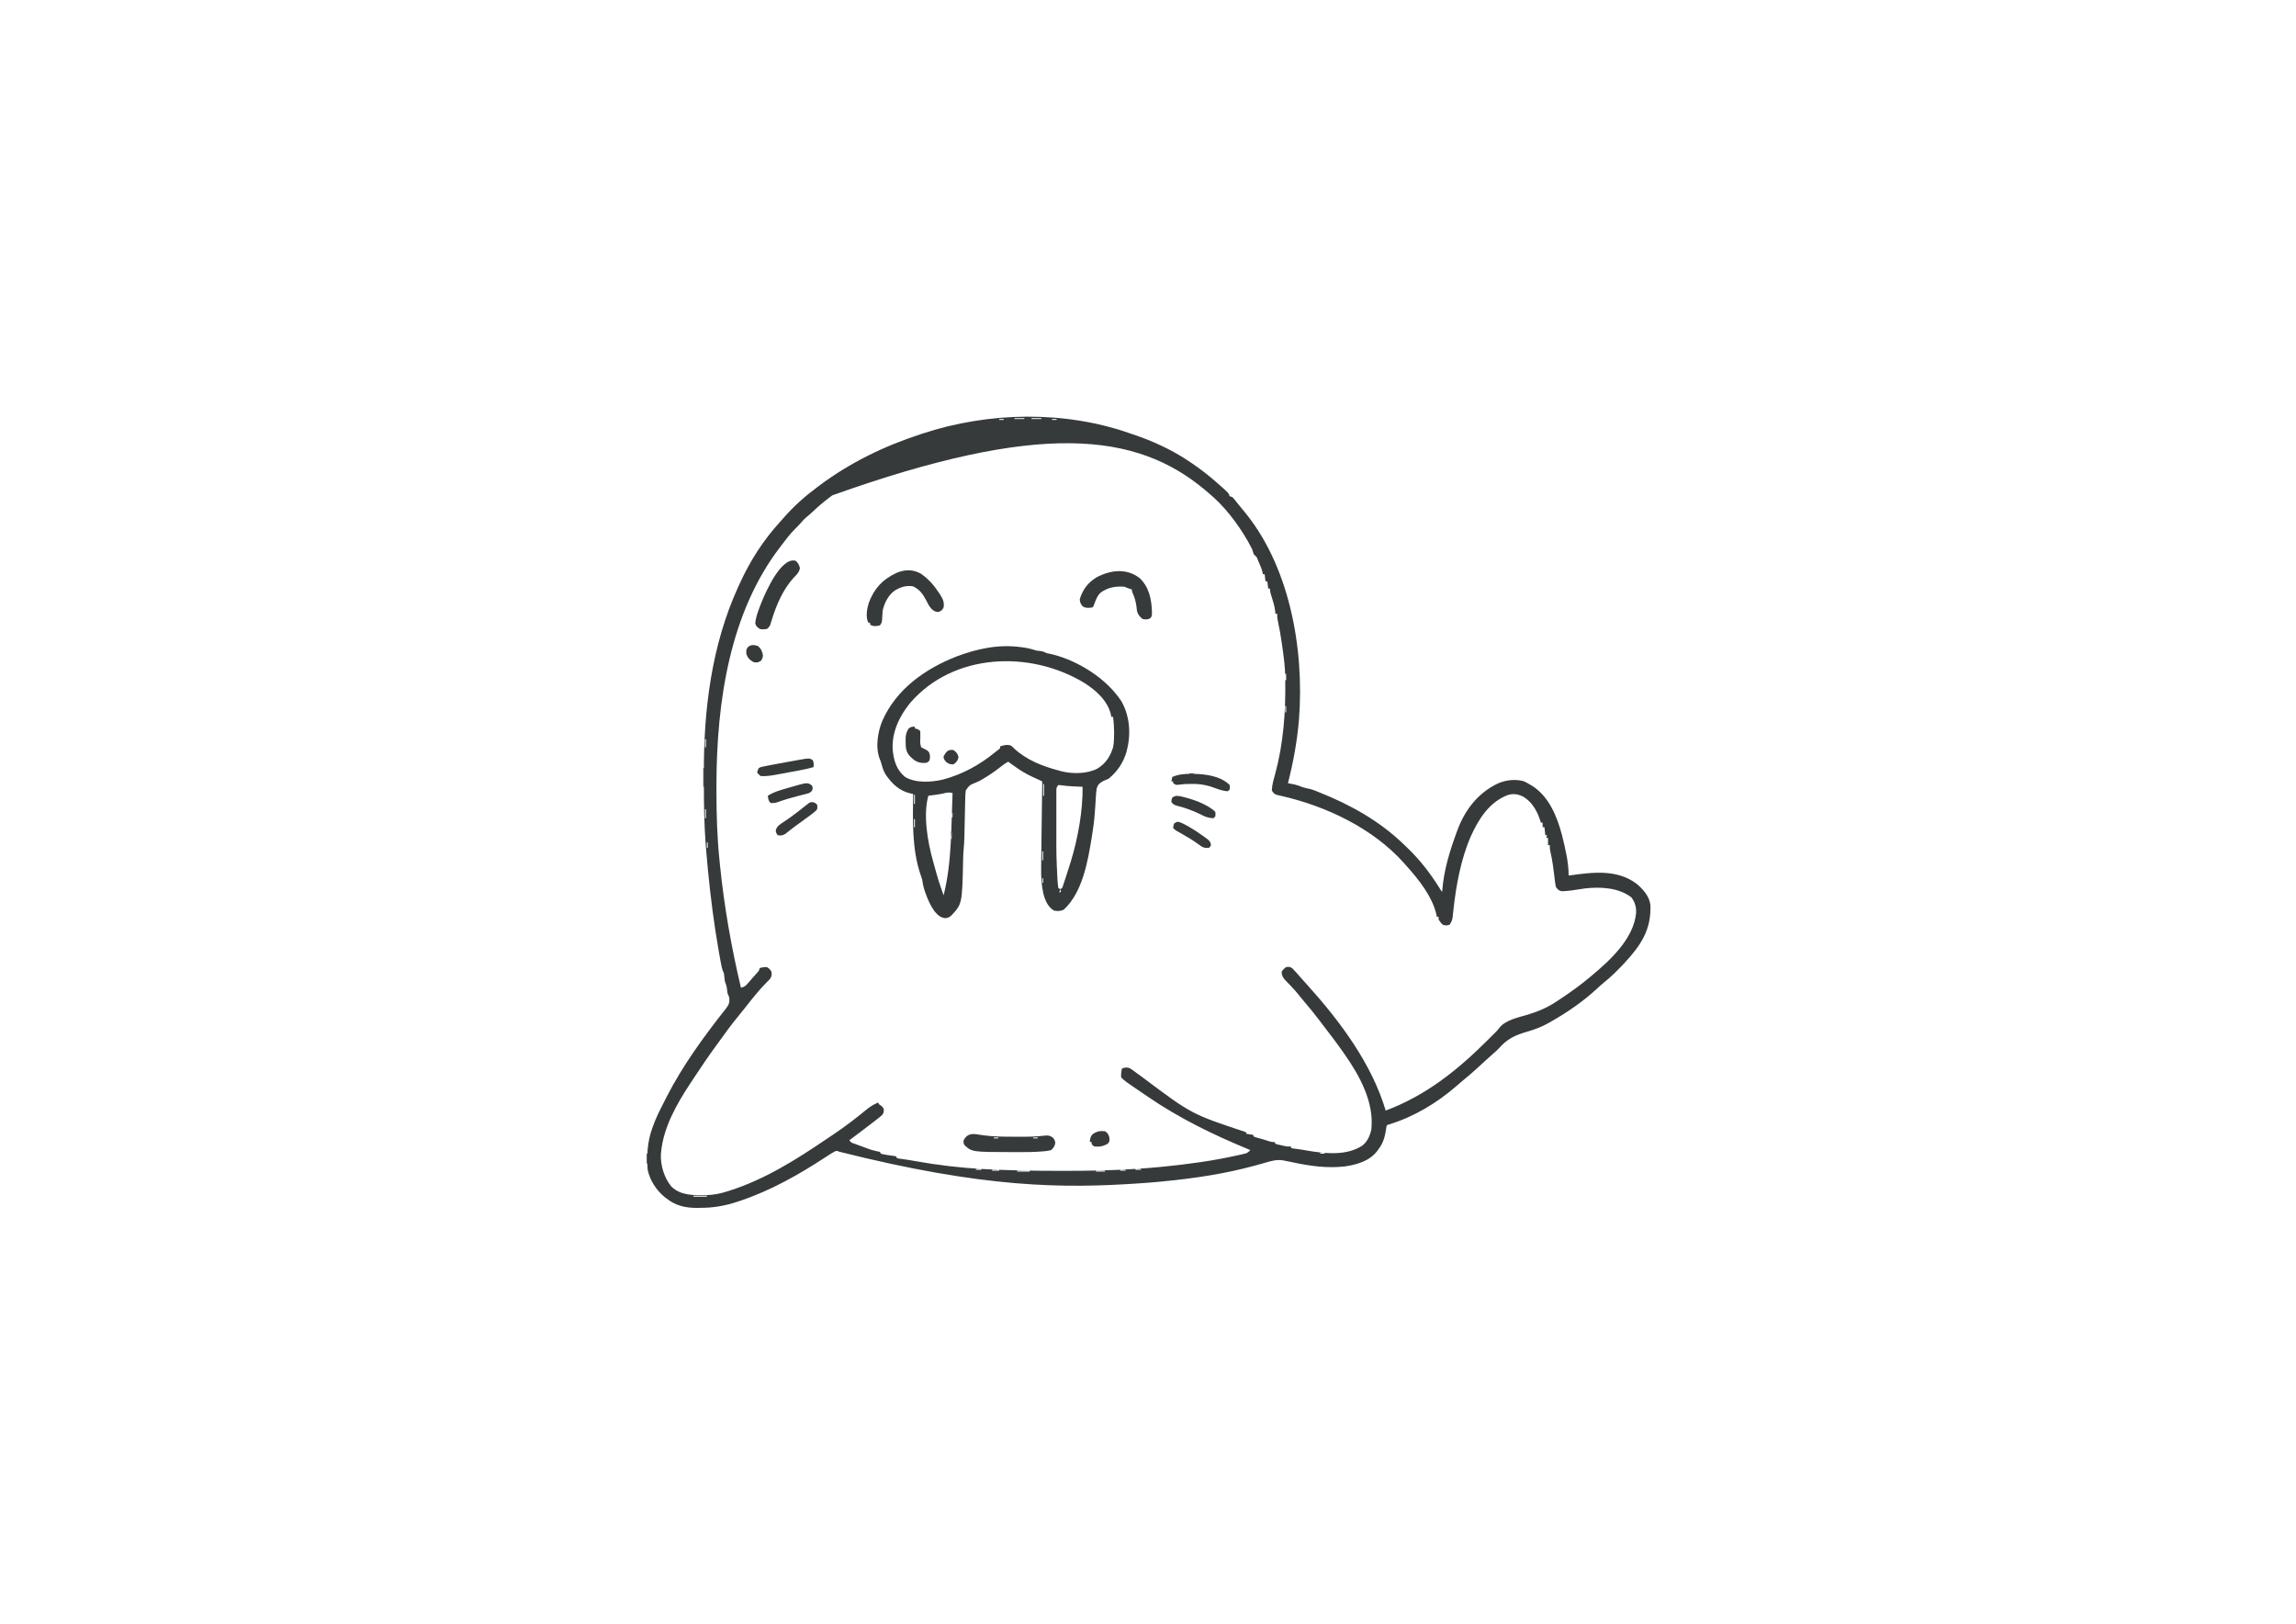 <?xml version='1.0' encoding='UTF-8'?>
<svg xmlns="http://www.w3.org/2000/svg" width="297" height="210" viewBox="0 0 297 210">
  <rect x="0" y="0" width="297" height="210" fill="white"/>
  <g transform="translate(74.5,31.0) scale(0.116)"><path d="M0 0 C1.19 0.4 2.38 0.79 3.61 1.2 C25.73 8.64 47.72 18.78 67 32 C67.62 32.42 68.24 32.84 68.88 33.27 C79.16 40.25 88.75 47.71 98 56 C98.87 56.77 98.87 56.77 99.75 57.55 C109.81 66.44 109.81 66.44 111 70 C111.99 70.33 112.98 70.66 114 71 C115.95 73.12 115.95 73.12 118.12 75.88 C121.61 80.27 121.61 80.27 125.2 84.58 C177.9 146.38 194.35 239.99 188.3 318.79 C186.31 343.03 182 366.45 176 390 C176.67 390.13 177.35 390.25 178.04 390.38 C178.94 390.56 179.83 390.73 180.75 390.91 C181.63 391.07 182.51 391.24 183.42 391.42 C186.42 392.09 189.14 393.13 191.99 394.28 C194.88 395.32 197.82 395.9 200.82 396.47 C203.34 397.08 205.6 398.02 208 399 C208.78 399.31 209.57 399.62 210.37 399.94 C245.25 413.79 278.22 432.05 305.3 458.35 C306.49 459.51 307.69 460.66 308.9 461.81 C323.15 475.37 334.49 490.16 344.95 506.78 C346.68 509.75 346.68 509.75 348 511 C348.04 510.36 348.09 509.71 348.13 509.05 C349.85 487 356.41 465.66 364 445 C364.4 443.89 364.4 443.89 364.81 442.76 C373.33 419.69 387.81 400.87 410.21 390.22 C419.02 386.37 429.24 385.25 438.65 387.69 C440.9 388.64 442.92 389.72 445 391 C445.72 391.4 446.45 391.8 447.19 392.21 C466.92 404.05 476.19 427.14 481.73 448.39 C485.27 462.79 489 478.09 489 493 C489.63 492.91 490.27 492.82 490.92 492.72 C516.01 489.18 543.05 485.84 564.71 502.05 C572.02 508.29 579.3 516.19 580.19 526.16 C581.14 553.54 569.48 570.77 551.28 590.46 C543.83 598.43 536.27 605.97 527.73 612.77 C525 615 522.44 617.34 519.88 619.75 C504.57 633.81 487.04 645.75 469 656 C468.42 656.34 467.83 656.68 467.23 657.03 C459.3 661.56 451.44 664.53 442.65 667.05 C429.34 670.9 420.49 675.01 411.35 685.49 C409.64 687.4 407.78 689.05 405.81 690.69 C402.55 693.5 399.36 696.4 396.19 699.31 C395.67 699.78 395.16 700.25 394.63 700.74 C392.14 703.03 389.66 705.32 387.17 707.61 C381.87 712.49 376.46 717.16 370.85 721.67 C368.39 723.68 366 725.74 363.62 727.83 C342.06 746.58 316.5 761.92 289.09 770.31 C287.04 770.81 287.04 770.81 286 772 C285.71 773.75 285.42 775.51 285.15 777.27 C283.9 785.3 281.97 791.41 277 798 C276.56 798.63 276.12 799.26 275.66 799.91 C266.99 811.29 253.09 815.22 239.56 817.25 C220 819.49 200.88 816.89 181.75 812.76 C178.84 812.14 175.93 811.56 173 811 C172.18 810.84 171.36 810.67 170.52 810.5 C162.98 809.33 156.58 811.36 149.38 813.5 C146.69 814.26 144 815 141.3 815.74 C140.27 816.03 140.27 816.03 139.22 816.32 C105.58 825.57 70.68 830.7 36 834 C35.09 834.09 34.18 834.18 33.24 834.28 C26.17 834.99 19.09 835.53 12 836 C11.34 836.04 10.69 836.09 10.01 836.14 C-73.76 841.82 -161.93 841.76 -324.41 800.84 C-326.94 799.77 -326.94 799.77 -329.37 800.55 C-332.89 802.49 -336.22 804.65 -339.56 806.88 C-369.35 826.39 -400.72 844.12 -434.56 855.5 C-435.77 855.91 -436.99 856.32 -438.24 856.74 C-452.03 861.23 -465.11 863.52 -479.62 863.44 C-480.93 863.46 -482.23 863.48 -483.57 863.5 C-496.2 863.49 -507 860.9 -517 853 C-517.69 852.48 -518.37 851.95 -519.08 851.41 C-528.31 843.91 -535.56 832.73 -538 821 C-539.17 805.06 -538.39 790.07 -533 775 C-532.66 774.01 -532.66 774.01 -532.3 773 C-528.98 763.66 -524.61 754.82 -520.05 746.03 C-519.02 744.04 -518.02 742.05 -517.02 740.05 C-499.08 704.79 -474.8 671.68 -450.31 640.71 C-447.09 636.5 -446.64 634.28 -447 629 C-447.64 627.32 -448.31 625.66 -449 624 C-449.2 622.67 -449.36 621.34 -449.5 620 C-449.76 617.55 -450.05 615.87 -451 613.56 C-452.21 610.45 -452.42 607.59 -452.66 604.28 C-452.91 601.96 -452.91 601.96 -453.93 599.82 C-455.21 596.45 -455.88 593.07 -456.52 589.53 C-456.65 588.79 -456.79 588.05 -456.93 587.29 C-457.38 584.84 -457.81 582.39 -458.25 579.94 C-458.4 579.08 -458.56 578.22 -458.71 577.34 C-464 547.48 -467.82 517.49 -470.75 487.31 C-470.85 486.28 -470.95 485.26 -471.06 484.2 C-471.78 476.8 -472.42 469.41 -473 462 C-473.09 460.81 -473.19 459.62 -473.29 458.39 C-475 435.87 -475.35 413.41 -475.32 390.84 C-475.31 387.03 -475.32 383.23 -475.34 379.43 C-475.67 308.35 -466.81 236.22 -437 171 C-436.57 170.06 -436.15 169.11 -435.71 168.14 C-424.03 142.5 -409.31 119.31 -390.26 98.48 C-388.82 96.9 -387.39 95.3 -385.99 93.68 C-375.01 81.04 -362.41 69.98 -349 60 C-348.33 59.5 -347.67 59 -346.98 58.48 C-312.77 32.81 -274.6 14.22 -234 1 C-233.08 0.7 -232.16 0.39 -231.22 0.08 C-157.98 -24.02 -73.13 -25.83 0 0 Z M-129 -17 C-129 -16.67 -129 -16.34 -129 -16 C-125.37 -16 -121.74 -16 -118 -16 C-118 -16.33 -118 -16.66 -118 -17 C-121.63 -17 -125.26 -17 -129 -17 Z M-110 -17 C-110 -16.67 -110 -16.34 -110 -16 C-106.37 -16 -102.74 -16 -99 -16 C-99 -16.33 -99 -16.66 -99 -17 C-102.63 -17 -106.26 -17 -110 -17 Z M-146 -16 C-146 -15.67 -146 -15.34 -146 -15 C-144.35 -15 -142.7 -15 -141 -15 C-141 -15.33 -141 -15.66 -141 -16 C-142.65 -16 -144.3 -16 -146 -16 Z M-87 -16 C-87 -15.67 -87 -15.34 -87 -15 C-85.35 -15 -83.7 -15 -82 -15 C-82 -15.33 -82 -15.66 -82 -16 C-83.65 -16 -85.3 -16 -87 -16 Z M-332 69 C-333.02 69.76 -334.05 70.51 -335.1 71.29 C-342.18 76.58 -348.72 82.26 -355.12 88.34 C-358 91 -358 91 -360.67 93.12 C-362.84 94.87 -364.53 96.61 -366.31 98.75 C-368.68 101.53 -371.11 104.11 -373.75 106.62 C-379.44 112.25 -384.17 118.64 -389 125 C-389.69 125.9 -389.69 125.9 -390.39 126.81 C-445.92 199.4 -461.25 297.25 -461.32 393.27 C-461.31 395.6 -461.31 397.94 -461.31 400.28 C-461.27 425.29 -460.53 450.1 -458 475 C-457.83 476.75 -457.65 478.5 -457.48 480.25 C-452.82 526.64 -444.76 572.64 -434 618 C-429.9 617.18 -428.43 615.63 -425.69 612.44 C-424.91 611.54 -424.13 610.64 -423.32 609.71 C-422.56 608.82 -421.79 607.92 -421 607 C-419.1 604.9 -417.21 602.79 -415.31 600.69 C-413.79 598.92 -413.79 598.92 -413 596 C-410.14 595.37 -407.89 594.88 -405 595 C-402 597.06 -402 597.06 -400 600 C-399.41 603.96 -399.63 605.49 -402.02 608.75 C-402.94 609.68 -403.86 610.61 -404.81 611.56 C-405.83 612.62 -406.85 613.67 -407.86 614.73 C-408.39 615.27 -408.91 615.81 -409.45 616.36 C-411.9 618.95 -414.21 621.65 -416.5 624.38 C-416.95 624.91 -417.41 625.45 -417.88 626.01 C-421.59 630.45 -425.18 634.99 -428.74 639.57 C-431.68 643.35 -434.69 647.07 -437.74 650.76 C-444.66 659.17 -451.08 667.87 -457.39 676.74 C-458.96 678.94 -460.55 681.12 -462.14 683.3 C-470.54 694.75 -478.46 706.49 -486.26 718.35 C-487.72 720.57 -489.19 722.79 -490.66 725.01 C-505.53 747.52 -520.38 773.65 -523 801 C-523.08 801.79 -523.16 802.58 -523.25 803.39 C-523.91 815.81 -519.5 830.38 -511.41 839.86 C-500.75 849.97 -486.37 849.43 -472.7 849.27 C-464.35 849.04 -456.92 847.57 -449 845 C-448.23 844.76 -447.46 844.52 -446.67 844.27 C-407.6 831.87 -372.81 809.91 -339.1 787.1 C-336.31 785.21 -333.5 783.33 -330.7 781.46 C-317.73 772.75 -305.43 763.3 -293.38 753.38 C-289.47 750.22 -285.58 748.04 -281 746 C-280.67 746.66 -280.34 747.32 -280 748 C-279.15 748.58 -278.31 749.15 -277.44 749.75 C-275 752 -275 752 -274.63 754.92 C-275.07 758.57 -275.64 759.28 -278.44 761.56 C-279.25 762.24 -280.07 762.91 -280.91 763.6 C-282.44 764.79 -282.44 764.79 -284 766 C-284.94 766.73 -284.94 766.73 -285.9 767.48 C-290.9 771.37 -295.94 775.19 -301 779 C-301.64 779.48 -302.28 779.97 -302.94 780.46 C-306.29 782.98 -309.64 785.5 -313 788 C-311.5 791.01 -309.32 791.2 -306.21 792.35 C-304.43 793.01 -304.43 793.01 -302.61 793.68 C-301.98 793.91 -301.36 794.13 -300.72 794.37 C-298.83 795.05 -296.96 795.75 -295.08 796.46 C-288.49 798.94 -288.49 798.94 -281.66 800.51 C-280.78 800.67 -279.9 800.83 -279 801 C-278.67 801.66 -278.34 802.32 -278 803 C-275.89 803.66 -275.89 803.66 -273.38 804.06 C-272.03 804.31 -272.03 804.31 -270.65 804.57 C-268.42 804.93 -266.19 805.23 -263.94 805.5 C-262.97 805.66 -262 805.83 -261 806 C-260.67 806.66 -260.34 807.32 -260 808 C-257.52 808.59 -257.52 808.59 -254.47 808.94 C-249.32 809.66 -244.21 810.47 -239.09 811.4 C-214.41 815.85 -189.86 818.73 -164.81 820.12 C-163.78 820.18 -163.78 820.18 -162.72 820.24 C-134.5 821.78 -106.24 822.21 -77.99 822.19 C-75.58 822.19 -73.17 822.19 -70.76 822.19 C-45.82 822.18 -20.94 821.76 3.95 820.13 C5.88 820.01 7.8 819.89 9.73 819.77 C17.17 819.32 24.58 818.72 32 818 C33.31 817.87 34.62 817.75 35.98 817.62 C64.23 814.86 92.41 811.04 120.12 804.81 C121.73 804.46 121.73 804.46 123.38 804.09 C124.35 803.86 125.32 803.63 126.32 803.39 C127.58 803.1 127.58 803.1 128.86 802.8 C131.22 801.92 132.38 800.9 134 799 C133.4 798.76 132.8 798.51 132.18 798.26 C92.59 781.93 54.34 763.36 19 739 C17.72 738.13 16.44 737.26 15.15 736.39 C-5.97 722.03 -5.97 722.03 -10 718 C-10.16 714.47 -10.04 711.38 -9 708 C-5.38 706.88 -3.27 706.39 0.21 708.07 C2.71 709.73 5.11 711.49 7.5 713.31 C9.3 714.62 11.1 715.93 12.89 717.24 C13.77 717.89 14.65 718.54 15.55 719.2 C68.6 758.95 68.6 758.95 129 779 C129.33 779.66 129.66 780.32 130 781 C131.15 781.16 132.31 781.33 133.5 781.5 C134.65 781.66 135.81 781.83 137 782 C137.33 782.66 137.66 783.32 138 784 C140 784.81 140 784.81 142.44 785.44 C143.33 785.69 144.23 785.94 145.16 786.2 C146.09 786.47 147.03 786.73 148 787 C150.63 787.81 153.25 788.63 155.87 789.45 C158.12 790.13 158.12 790.13 161 790 C161.33 790.66 161.66 791.32 162 792 C164.9 792.92 164.9 792.92 168.31 793.62 C170.04 794.02 170.04 794.02 171.8 794.41 C175.11 795.12 175.11 795.12 179 795 C179.33 795.66 179.66 796.32 180 797 C181.9 797.29 183.8 797.56 185.7 797.75 C187.94 797.99 190.12 798.33 192.33 798.72 C193.06 798.85 193.79 798.97 194.54 799.1 C195.29 799.23 196.04 799.37 196.81 799.5 C216.98 802.91 241.06 805.81 259 794 C264.7 789.4 267.47 783.05 269 776 C272.21 745.55 255.93 716.02 239 692 C238.24 690.9 237.47 689.8 236.71 688.7 C229.72 678.71 222.26 669.06 214.83 659.39 C213.26 657.34 211.7 655.28 210.14 653.22 C205.17 646.67 199.99 640.35 194.64 634.11 C192.25 631.31 189.93 628.44 187.62 625.56 C185.06 622.38 182.42 619.35 179.59 616.41 C178.99 615.8 178.4 615.18 177.79 614.54 C176.62 613.33 175.44 612.13 174.25 610.95 C170.91 607.48 168.99 605.06 169 600 C171.12 597.12 171.12 597.12 174 595 C177.09 594.55 178.45 594.6 180.99 596.47 C181.92 597.47 181.92 597.47 182.88 598.5 C183.56 599.23 184.25 599.97 184.96 600.73 C187.38 603.43 189.8 606.13 192.16 608.88 C194.2 611.22 196.28 613.52 198.38 615.81 C234.39 655.78 269.57 703.06 285 755 C330.32 737.96 365.1 709.92 399.06 676.06 C399.57 675.55 400.09 675.05 400.61 674.52 C402.09 673.05 403.56 671.57 405.04 670.1 C405.9 669.24 406.75 668.38 407.64 667.49 C410.04 665.03 410.04 665.03 412.15 662.29 C419.02 653.79 433.81 650.93 443.76 647.93 C455.68 644.31 466.03 639.78 476.38 632.81 C477.37 632.15 478.37 631.49 479.4 630.8 C491.04 623.04 502.31 615.05 513 606 C513.83 605.31 513.83 605.31 514.67 604.6 C535.34 587.31 561.55 563.31 564.21 534.73 C564.51 528.01 563.02 522.72 559 517.31 C544.72 506.3 524.6 505.39 507.29 507.3 C503.66 507.79 500.04 508.32 496.43 508.93 C492.17 509.64 487.95 510.17 483.62 510.34 C482.83 510.38 482.04 510.41 481.23 510.44 C478.05 509.81 476.94 508.56 475 506 C474.23 503.21 474.23 503.21 473.84 500.01 C473.69 498.84 473.53 497.66 473.38 496.45 C473.23 495.21 473.09 493.97 472.94 492.69 C472.61 490.15 472.28 487.61 471.95 485.07 C471.71 483.24 471.71 483.24 471.47 481.38 C470.73 476.09 469.67 470.9 468.52 465.69 C468 463 468 463 468 459 C467.34 459 466.68 459 466 459 C466 456.36 466 453.72 466 451 C465.34 451 464.68 451 464 451 C464.33 450.01 464.66 449.02 465 448 C464.34 448 463.68 448 463 448 C462.67 445.03 462.34 442.06 462 439 C461.34 439 460.68 439 460 439 C460 437.35 460 435.7 460 434 C459.34 434 458.68 434 458 434 C457.78 433.2 457.78 433.2 457.55 432.38 C454.34 421.7 448.36 410.95 438.56 405.12 C432.7 402.16 427.66 401.27 421.23 403.15 C400.47 411.04 388.87 429.64 380 449 C368.76 474.85 363.55 503.57 360.49 531.48 C360.41 532.2 360.33 532.93 360.24 533.67 C360.03 535.66 359.83 537.64 359.63 539.63 C358.98 543.11 358.19 545.22 356 548 C352.62 548.69 352.62 548.69 349 548 C346.72 546.18 345.63 544.52 344 542 C344 541.01 344 540.02 344 539 C343.34 539 342.68 539 342 539 C341.87 538.27 341.75 537.53 341.62 536.78 C337.11 516.46 321.65 497.16 308 482 C307.05 480.93 306.1 479.85 305.15 478.78 C270.4 440.01 218.37 415.45 168.22 404.08 C167.32 403.86 166.41 403.64 165.48 403.42 C164.69 403.24 163.89 403.06 163.07 402.88 C160.4 401.74 159.42 400.51 158 398 C158.25 391.67 160.05 385.77 161.75 379.69 C171.09 345 173.45 310.76 173 275 C172.99 274.11 172.99 273.23 172.98 272.31 C172.84 260.48 171.29 248.88 169.62 237.19 C169.47 236.08 169.47 236.08 169.31 234.94 C168.01 225.92 166.47 216.99 164.56 208.07 C164 205 164 205 164 201 C163.34 201 162.68 201 162 201 C161.89 199.86 161.78 198.72 161.66 197.55 C161.08 192.92 159.84 188.63 158.44 184.19 C156 176.38 156 176.38 156 173 C155.34 173 154.68 173 154 173 C153.67 170.36 153.34 167.72 153 165 C152.34 165 151.68 165 151 165 C150.67 162.36 150.34 159.72 150 157 C149.34 157 148.68 157 148 157 C147.86 156.02 147.86 156.02 147.71 155.02 C146.77 151.04 145.21 147.48 143.56 143.75 C143.25 143.02 142.94 142.29 142.62 141.53 C141.12 137.57 141.12 137.57 138 135 C137.32 133 136.66 131 136 129 C134.76 126.51 133.49 124.1 132.12 121.69 C131.74 121 131.35 120.31 130.95 119.6 C119.55 99.87 104.69 80.48 87 66 C85.85 65.03 84.7 64.05 83.55 63.07 C6.35 -1.72 -101.74 -13.13 -332 69 Z M168 224 C169 226 169 226 169 226 Z M169 230 C170 232 170 232 170 232 Z M170 237 C171 239 171 239 171 239 Z M171 244 C172 248 172 248 172 248 Z M-461 245 C-460 247 -460 247 -460 247 Z M173 268 C173 270.31 173 272.62 173 275 C173.33 275 173.66 275 174 275 C174 272.69 174 270.38 174 268 C173.67 268 173.34 268 173 268 Z M-466 270 C-465 272 -465 272 -465 272 Z M-467 276 C-466 278 -466 278 -466 278 Z M-469 289 C-468 292 -468 292 -468 292 Z M-470 297 C-469 299 -469 299 -469 299 Z M173 304 C173 306.31 173 308.62 173 311 C173.33 311 173.66 311 174 311 C174 308.69 174 306.38 174 304 C173.67 304 173.34 304 173 304 Z M-471 306 C-470 308 -470 308 -470 308 Z M-472 315 C-471 319 -471 319 -471 319 Z M-473 329 C-472 331 -472 331 -472 331 Z M171 331 C172 334 172 334 172 334 Z M-474 341 C-474 343.97 -474 346.94 -474 350 C-473.67 350 -473.34 350 -473 350 C-473 347.03 -473 344.06 -473 341 C-473.33 341 -473.66 341 -474 341 Z M169 346 C170 348 170 348 170 348 Z M168 352 C169 354 169 354 169 354 Z M166 362 C167 364 167 364 167 364 Z M-474 419 C-474 422.3 -474 425.6 -474 429 C-473.67 429 -473.34 429 -473 429 C-473 425.7 -473 422.4 -473 419 C-473.33 419 -473.66 419 -474 419 Z M-473 441 C-472 444 -472 444 -472 444 Z M-472 456 C-472 457.98 -472 459.96 -472 462 C-471.67 462 -471.34 462 -471 462 C-471 460.02 -471 458.04 -471 456 C-471.33 456 -471.66 456 -472 456 Z M-471 470 C-470 474 -470 474 -470 474 Z M-470 482 C-469 485 -469 485 -469 485 Z M-469 492 C-468 496 -468 496 -468 496 Z M351 494 C352 496 352 496 352 496 Z M474 498 C475 501 475 501 475 501 Z M349 505 C350 507 350 507 350 507 Z M-467 512 C-466 514 -466 514 -466 514 Z M-466 520 C-465 523 -465 523 -465 523 Z M-465 528 C-464 530 -464 530 -464 530 Z M-464 536 C-463 538 -463 538 -463 538 Z M564 537 C565 539 565 539 565 539 Z M-463 543 C-462 545 -462 545 -462 545 Z M-461 556 C-460 558 -460 558 -460 558 Z M-458 574 C-457 576 -457 576 -457 576 Z M-537 794 C-536 796 -536 796 -536 796 Z M212 802 C212 802.33 212 802.66 212 803 C213.65 803 215.3 803 217 803 C217 802.67 217 802.34 217 802 C215.35 802 213.7 802 212 802 Z M233 802 C237 803 237 803 237 803 Z M-196 818 C-192 819 -192 819 -192 819 Z M32 818 C36 819 36 819 36 819 Z M-172 820 C-172 820.33 -172 820.66 -172 821 C-170.02 821 -168.04 821 -166 821 C-166 820.67 -166 820.34 -166 820 C-167.98 820 -169.96 820 -172 820 Z M6 820 C6 820.33 6 820.66 6 821 C7.98 821 9.96 821 12 821 C12 820.67 12 820.34 12 820 C10.02 820 8.04 820 6 820 Z M-154 821 C-154 821.33 -154 821.66 -154 822 C-151.36 822 -148.72 822 -146 822 C-146 821.67 -146 821.34 -146 821 C-148.64 821 -151.28 821 -154 821 Z M-11 821 C-11 821.33 -11 821.66 -11 822 C-9.02 822 -7.04 822 -5 822 C-5 821.67 -5 821.34 -5 821 C-6.98 821 -8.96 821 -11 821 Z M-126 822 C-126 822.33 -126 822.66 -126 823 C-121.38 823 -116.76 823 -112 823 C-112 822.67 -112 822.34 -112 822 C-116.62 822 -121.24 822 -126 822 Z M-38 822 C-38 822.33 -38 822.66 -38 823 C-34.7 823 -31.4 823 -28 823 C-28 822.67 -28 822.34 -28 822 C-31.3 822 -34.6 822 -38 822 Z M-487 850 C-487 850.33 -487 850.66 -487 851 C-482.05 851 -477.1 851 -472 851 C-472 850.67 -472 850.34 -472 850 C-476.95 850 -481.9 850 -487 850 Z " fill="#373A3B" transform="translate(618,216)"/>
<path d="M0 0 C0.9 0.13 1.8 0.25 2.73 0.38 C7.38 1.08 11.61 2.05 16.06 3.62 C18.21 3.99 18.21 3.99 20.19 4.12 C23.66 4.57 25.09 5.12 28.06 6.62 C30.18 7.16 32.3 7.56 34.45 7.96 C63.74 15.37 94.8 35.04 111.38 60.31 C121.05 77.49 122.15 97.72 117.06 116.51 C113.47 128.69 106.94 138.53 97.06 146.62 C95.02 147.52 92.97 148.4 90.91 149.27 C86.82 151.63 85.34 152.81 83.8 157.33 C83.14 161.19 82.9 165.08 82.73 168.99 C82.59 172.49 82.31 175.98 82.05 179.47 C81.91 181.26 81.78 183.04 81.66 184.83 C81.08 193.21 79.97 201.46 78.62 209.75 C78.47 210.74 78.47 210.74 78.3 211.75 C73.91 238.7 68.09 273.18 47.06 292.62 C43.51 294.4 39.92 294.38 36.06 293.62 C29.13 289.32 26.18 282 24.24 274.41 C22.24 265.11 21.68 256.3 21.84 246.76 C21.86 245.25 21.87 243.74 21.88 242.23 C21.92 238.19 21.97 234.16 22.03 230.13 C22.09 225.91 22.13 221.7 22.17 217.48 C22.27 208.01 22.39 198.54 22.53 189.06 C22.59 184.59 22.65 180.12 22.71 175.64 C22.82 166.97 22.94 158.3 23.06 149.62 C22.52 149.37 21.98 149.12 21.43 148.87 C18.94 147.71 16.46 146.55 13.98 145.39 C13.13 145 12.29 144.6 11.41 144.2 C4.46 140.94 -1.72 137.15 -7.94 132.62 C-8.69 132.09 -9.44 131.56 -10.22 131.02 C-11.8 129.9 -13.37 128.76 -14.94 127.62 C-18.86 129.85 -22.29 132.43 -25.81 135.25 C-31.57 139.76 -37.55 143.61 -43.84 147.32 C-44.45 147.69 -45.06 148.05 -45.69 148.43 C-47.94 149.62 -47.94 149.62 -51.11 150.9 C-57.97 153.77 -57.97 153.77 -62.19 159.53 C-62.72 163.14 -62.84 166.58 -62.83 170.23 C-62.87 171.55 -62.92 172.86 -62.97 174.22 C-63.09 177.71 -63.13 181.19 -63.16 184.68 C-63.2 188.2 -63.31 191.71 -63.42 195.23 C-63.57 200.41 -63.68 205.59 -63.75 210.77 C-63.86 216.22 -64.22 221.6 -64.71 227.02 C-64.99 230.21 -65.1 233.39 -65.15 236.59 C-66.23 286.19 -66.23 286.19 -78.35 299.16 C-80.64 301.27 -81.94 301.63 -85.06 302.12 C-90.64 301.41 -93.29 298.77 -96.94 294.62 C-101.41 288.47 -104.38 281.76 -106.94 274.62 C-107.37 273.45 -107.37 273.45 -107.81 272.24 C-109.42 267.69 -110.25 263.42 -110.94 258.62 C-111.63 256.34 -112.41 254.09 -113.22 251.84 C-122.33 223.81 -121.24 192.68 -120.94 163.62 C-121.52 163.52 -122.11 163.41 -122.71 163.3 C-135.79 160.66 -144.41 152.5 -151.75 141.69 C-153.98 137.94 -155.18 134.08 -156.32 129.88 C-156.93 127.5 -156.93 127.5 -158.06 124.81 C-163.3 111.73 -160.37 94.09 -155.08 81.59 C-139.38 46.53 -107.41 23.97 -72.43 10.29 C-48.74 1.43 -25.25 -3.55 0 0 Z M-124.3 62.2 C-136.53 77.24 -145.21 95.65 -143.62 115.36 C-142.32 127.04 -139.24 136.9 -129.94 144.62 C-118.13 151.68 -100.8 150.61 -87.94 147.62 C-65.77 141.75 -46.55 131.16 -28.94 116.62 C-28.02 115.93 -27.1 115.23 -26.15 114.52 C-25.42 113.89 -24.69 113.27 -23.94 112.62 C-23.94 111.97 -23.94 111.31 -23.94 110.62 C-19.48 109.14 -16.46 108.22 -11.94 109.62 C-9.94 111.19 -9.94 111.19 -7.94 113.19 C5.98 126.05 24.01 132.94 42.06 137.62 C42.94 137.87 43.82 138.12 44.73 138.38 C57.17 141.45 73.09 141.21 84.58 135.34 C93.96 129.52 98.71 122.08 102.06 111.62 C103.02 106.49 103.22 101.51 103.19 96.31 C103.19 95.57 103.18 94.83 103.18 94.07 C103.14 88.53 102.76 83.12 102.06 77.62 C101.4 77.62 100.74 77.62 100.06 77.62 C99.95 76.91 99.83 76.2 99.71 75.47 C96.11 59.65 83.1 48.11 69.94 39.76 C9.63 3.22 -75.97 6.13 -124.3 62.2 Z M103.06 85.62 C104.06 87.62 104.06 87.62 104.06 87.62 Z M-158.94 98.62 C-157.94 101.62 -157.94 101.62 -157.94 101.62 Z M103.06 104.62 C104.06 106.62 104.06 106.62 104.06 106.62 Z M-158.94 115.62 C-157.94 117.62 -157.94 117.62 -157.94 117.62 Z M-101.94 149.62 C-97.94 150.62 -97.94 150.62 -97.94 150.62 Z M24.06 152.62 C24.06 156.91 24.06 161.21 24.06 165.62 C24.39 165.62 24.72 165.62 25.06 165.62 C25.06 161.34 25.06 157.04 25.06 152.62 C24.73 152.62 24.4 152.62 24.06 152.62 Z M41.06 153.62 C38.56 156.13 38.82 157.62 38.79 161.03 C38.8 161.79 38.8 162.54 38.8 163.32 C38.8 164.11 38.8 164.91 38.79 165.73 C38.78 168.38 38.79 171.03 38.8 173.68 C38.8 175.54 38.79 177.4 38.79 179.27 C38.79 183.19 38.79 187.11 38.8 191.04 C38.81 195.98 38.81 200.93 38.79 205.87 C38.74 231.88 38.74 231.88 39.95 257.85 C40.03 258.96 40.11 260.06 40.19 261.21 C40.47 264.94 40.47 264.94 41.06 268.62 C41.72 268.95 42.38 269.28 43.06 269.62 C45.29 268.78 45.29 268.78 46.04 266.33 C46.37 265.33 46.71 264.32 47.05 263.29 C47.42 262.17 47.8 261.06 48.18 259.91 C48.58 258.7 48.97 257.49 49.38 256.25 C49.98 254.39 49.98 254.39 50.6 252.49 C51.77 248.87 52.92 245.25 54.06 241.62 C54.33 240.78 54.6 239.93 54.87 239.05 C62.75 213.42 68.41 182.43 68.06 155.62 C66.14 155.53 66.14 155.53 64.19 155.44 C62.48 155.36 60.77 155.27 59.06 155.19 C58.22 155.15 57.38 155.11 56.52 155.07 C52.49 154.87 48.55 154.58 44.56 153.96 C43.41 153.85 42.25 153.74 41.06 153.62 Z M68.06 160.62 C69.06 162.62 69.06 162.62 69.06 162.62 Z M-87.14 163.01 C-92.68 164.23 -98.32 164.87 -103.94 165.62 C-109.95 186.76 -104.78 216.75 -98.94 237.62 C-98.43 239.43 -98.43 239.43 -97.92 241.27 C-93.05 259.15 -93.05 259.15 -86.94 276.62 C-77.63 239.93 -78.58 200.26 -76.94 162.62 C-80.7 161.44 -83.33 162.07 -87.14 163.01 Z M-119.94 164.62 C-119.94 167.92 -119.94 171.23 -119.94 174.62 C-119.61 174.62 -119.28 174.62 -118.94 174.62 C-118.94 171.33 -118.94 168.02 -118.94 164.62 C-119.27 164.62 -119.6 164.62 -119.94 164.62 Z M66.06 177.62 C67.06 181.62 67.06 181.62 67.06 181.62 Z M-77.94 184.62 C-77.94 186.27 -77.94 187.92 -77.94 189.62 C-77.61 189.62 -77.28 189.62 -76.94 189.62 C-76.94 187.98 -76.94 186.33 -76.94 184.62 C-77.27 184.62 -77.6 184.62 -77.94 184.62 Z M-119.94 191.62 C-119.94 194.6 -119.94 197.57 -119.94 200.62 C-119.61 200.62 -119.28 200.62 -118.94 200.62 C-118.94 197.65 -118.94 194.68 -118.94 191.62 C-119.27 191.62 -119.6 191.62 -119.94 191.62 Z M64.06 193.62 C65.06 195.62 65.06 195.62 65.06 195.62 Z M-78.94 205.62 C-78.94 208.26 -78.94 210.9 -78.94 213.62 C-78.61 213.62 -78.28 213.62 -77.94 213.62 C-77.94 210.99 -77.94 208.35 -77.94 205.62 C-78.27 205.62 -78.6 205.62 -78.94 205.62 Z M-118.94 209.62 C-117.94 213.62 -117.94 213.62 -117.94 213.62 Z M61.06 211.62 C62.06 213.62 62.06 213.62 62.06 213.62 Z M-117.94 219.62 C-116.94 221.62 -116.94 221.62 -116.94 221.62 Z M-79.94 224.62 C-78.94 228.62 -78.94 228.62 -78.94 228.62 Z M-116.94 226.62 C-115.94 229.62 -115.94 229.62 -115.94 229.62 Z M23.06 227.62 C23.06 230.92 23.06 234.23 23.06 237.62 C23.39 237.62 23.72 237.62 24.06 237.62 C24.06 234.33 24.06 231.02 24.06 227.62 C23.73 227.62 23.4 227.62 23.06 227.62 Z M-80.94 236.62 C-79.94 239.62 -79.94 239.62 -79.94 239.62 Z M-81.94 245.62 C-80.94 249.62 -80.94 249.62 -80.94 249.62 Z M23.06 257.62 C23.06 259.27 23.06 260.92 23.06 262.62 C23.39 262.62 23.72 262.62 24.06 262.62 C24.06 260.98 24.06 259.33 24.06 257.62 C23.73 257.62 23.4 257.62 23.06 257.62 Z M-83.94 261.62 C-82.94 263.62 -82.94 263.62 -82.94 263.62 Z M43.06 269.62 C42.73 270.94 42.4 272.26 42.06 273.62 C42.72 273.3 43.38 272.96 44.06 272.62 C43.73 271.63 43.4 270.64 43.06 269.62 Z " fill="#373A3B" transform="translate(496.938,454.375)"/>
<path d="M0 0 C8.55 5.85 14.81 13.03 20.44 21.67 C20.97 22.48 21.5 23.29 22.04 24.12 C24.84 28.73 26.31 32.14 25.44 37.67 C23.94 40.84 22.91 41.49 19.62 42.73 C15.96 42.66 14.64 41.65 11.94 39.27 C9.31 36.46 7.73 33.15 6 29.73 C2.2 22.62 -0.98 17.96 -8.44 14.23 C-16.29 12.82 -22.23 14.87 -29.05 18.87 C-36.29 24.04 -40.86 33.01 -42.56 41.67 C-42.82 45 -43.01 48.33 -43.18 51.67 C-43.56 54.67 -43.56 54.67 -45.56 57.67 C-49.12 58.52 -51.54 59.06 -55 57.73 C-55.77 57.2 -55.77 57.2 -56.56 56.67 C-56.56 56.01 -56.56 55.35 -56.56 54.67 C-57.22 54.67 -57.88 54.67 -58.56 54.67 C-61.68 48.44 -59.98 38.95 -58 32.54 C-51.8 16.27 -42.67 6.48 -27.14 -0.8 C-18.11 -4.67 -8.66 -4.95 0 0 Z M-58.56 38.67 C-57.56 40.67 -57.56 40.67 -57.56 40.67 Z " fill="#373A3B" transform="translate(384.562,372.332)"/>
<path d="M0 0 C10.4 9.92 13.19 23.34 13.62 37.19 C13.71 42.07 13.71 42.07 12.01 44.44 C9.13 46.46 6.7 46.04 3.31 45.62 C-0.15 42.91 -2.46 40.03 -3.18 35.62 C-3.31 34.45 -3.43 33.27 -3.56 32.06 C-4.29 26.42 -5.54 21.69 -7.88 16.52 C-8.69 14.62 -8.69 14.62 -8.69 12.62 C-9.64 12.32 -10.59 12.01 -11.56 11.69 C-14.69 10.62 -14.69 10.62 -16.69 9.62 C-26.49 8.67 -35.5 10.24 -43.56 16.12 C-47.39 19.68 -48.95 24.3 -50.74 29.11 C-51.69 31.62 -51.69 31.62 -52.69 32.62 C-56.42 33.23 -60.13 33.6 -63.43 31.53 C-65.86 28.95 -66.67 26.94 -66.88 23.44 C-63.46 12.48 -57.61 4.72 -47.72 -1.13 C-32.27 -9.21 -14.41 -11.27 0 0 Z " fill="#373A3B" transform="translate(628.688,377.375)"/>
<path d="M0 0 C1.48 0.22 2.96 0.43 4.44 0.64 C5.24 0.75 6.03 0.86 6.85 0.98 C17.56 2.36 28.26 2.47 39.04 2.44 C41.54 2.44 44.04 2.44 46.54 2.45 C48.2 2.45 49.85 2.45 51.51 2.45 C52.32 2.45 53.14 2.45 53.97 2.45 C58.25 2.42 62.48 2.26 66.74 1.91 C67.6 1.84 68.46 1.77 69.34 1.7 C70.98 1.57 72.62 1.41 74.25 1.22 C78.39 0.88 80.09 1.05 83.44 3.61 C85.44 6.31 85.44 6.31 86 9.31 C85.29 13.11 84.19 14.6 81.44 17.31 C78.8 18.03 76.71 18.4 74.02 18.61 C73.28 18.68 72.54 18.75 71.78 18.82 C62.22 19.64 52.64 19.66 43.06 19.62 C42.1 19.62 41.15 19.62 40.16 19.62 C-6.77 19.53 -6.77 19.53 -15.06 12.06 C-16.56 9.31 -16.56 9.31 -16.19 6.25 C-12.26 -0.85 -7.2 -1.2 0 0 Z M17.44 3.31 C17.44 3.64 17.44 3.97 17.44 4.31 C19.09 4.31 20.74 4.31 22.44 4.31 C22.44 3.98 22.44 3.65 22.44 3.31 C20.79 3.31 19.14 3.31 17.44 3.31 Z M61.44 3.31 C61.44 3.64 61.44 3.97 61.44 4.31 C63.09 4.31 64.74 4.31 66.44 4.31 C66.44 3.98 66.44 3.65 66.44 3.31 C64.79 3.31 63.14 3.31 61.44 3.31 Z " fill="#373A3B" transform="translate(448.562,997.688)"/>
<path d="M0 0 C2.9 2.59 3.85 4.42 4.81 8.19 C3.73 13.28 1.12 15.46 -2.43 19.15 C-14.25 32.25 -21.59 49.42 -26.65 66.08 C-26.92 66.94 -27.18 67.79 -27.46 68.68 C-27.68 69.44 -27.91 70.2 -28.14 70.99 C-29.12 73.29 -30.02 74.48 -32 76 C-35.18 76.46 -36.98 76.7 -40 76 C-43.91 73.03 -43.91 73.03 -45 70 C-44.59 63.08 -41.91 56.29 -39.44 49.88 C-39.09 48.96 -38.74 48.05 -38.37 47.12 C-33.38 34.52 -16.14 -4.52 0 0 Z " fill="#373A3B" transform="translate(245,358)"/>
<path d="M0 0 C0 0.66 0 1.32 0 2 C0.62 2.12 1.24 2.25 1.88 2.38 C4 3 4 3 6 5 C6.12 7.7 6.14 10.3 6.06 13 C5.7 18.15 5.7 18.15 7 23 C7.95 23.47 8.9 23.95 9.88 24.44 C14.37 26.69 14.37 26.69 16 29 C17.05 32.46 17.18 34.41 16.12 37.88 C13.65 40.35 13.01 40.35 9.62 40.44 C3.76 40.27 -0.09 38.33 -4.19 34.19 C-4.86 33.52 -5.54 32.85 -6.23 32.17 C-10.22 27.28 -10.34 22.61 -10.31 16.56 C-10.33 15.82 -10.34 15.09 -10.36 14.33 C-10.37 9.5 -9.68 6.17 -7 2 C-4 0 -4 0 0 0 Z M-9 8 C-8 10 -8 10 -8 10 Z " fill="#373A3B" transform="translate(378,543)"/>
<path d="M0 0 C1.65 0.01 1.65 0.01 3.34 0.02 C16.65 0.29 33.06 2.56 42.94 12.44 C43.19 14.94 43.19 14.94 42.94 17.44 C42.28 18.1 41.62 18.76 40.94 19.44 C35.96 19.09 31.7 17.77 27.06 16 C18.2 12.62 10.34 11.11 0.88 11.25 C-0.39 11.25 -0.39 11.25 -1.69 11.25 C-5.69 11.28 -9.54 11.46 -13.5 12.07 C-17.06 12.44 -17.06 12.44 -20.06 10.44 C-20.06 9.78 -20.06 9.12 -20.06 8.44 C-20.72 8.44 -21.38 8.44 -22.06 8.44 C-21.73 6.79 -21.4 5.14 -21.06 3.44 C-14 0.51 -7.6 -0.07 0 0 Z " fill="#373A3B" transform="translate(686.062,595.562)"/>
<path d="M0 0 C1.51 2.66 1.26 4.88 1.06 7.88 C-4.56 9.59 -10.19 10.76 -15.96 11.82 C-16.91 12 -17.86 12.17 -18.84 12.35 C-20.83 12.72 -22.83 13.08 -24.82 13.44 C-27.86 14 -30.9 14.56 -33.94 15.13 C-35.88 15.49 -37.83 15.84 -39.78 16.2 C-40.68 16.36 -41.58 16.53 -42.5 16.71 C-47.73 17.64 -52.62 18.22 -57.94 17.88 C-60.44 15.88 -60.44 15.88 -61.94 13.88 C-61.24 11.47 -61.24 11.47 -59.94 8.88 C-57.81 7.86 -57.81 7.86 -55.05 7.29 C-53.97 7.06 -52.89 6.84 -51.78 6.6 C-50.51 6.36 -49.24 6.12 -47.94 5.88 C-46.43 5.58 -44.92 5.29 -43.41 4.99 C-39.2 4.18 -34.98 3.41 -30.75 2.66 C-28.11 2.19 -25.47 1.7 -22.83 1.22 C-21.13 0.91 -19.43 0.61 -17.73 0.3 C-16.95 0.16 -16.17 0.01 -15.37 -0.13 C-3.75 -2.18 -3.75 -2.18 0 0 Z " fill="#373A3B" transform="translate(263.938,580.125)"/>
<path d="M0 0 C2.36 0.8 2.36 0.8 4.36 2.8 C4.7 5.21 4.7 5.21 4.36 7.8 C2.92 9.59 2.92 9.59 0.91 11.21 C0.17 11.81 -0.56 12.4 -1.31 13.02 C-4.96 15.8 -8.64 18.52 -12.39 21.17 C-18.91 25.79 -18.91 25.79 -25.26 30.64 C-26.3 31.45 -27.33 32.27 -28.39 33.11 C-29.27 33.83 -30.15 34.54 -31.06 35.28 C-34.2 37.12 -36.06 37.33 -39.64 36.8 C-41.64 33.8 -41.64 33.8 -41.75 30.98 C-40.1 26.24 -36.91 24.56 -32.83 21.86 C-31.19 20.73 -29.55 19.61 -27.92 18.48 C-27.06 17.89 -26.2 17.3 -25.32 16.69 C-22.54 14.72 -19.85 12.67 -17.17 10.58 C-16.28 9.89 -15.39 9.19 -14.47 8.48 C-12.73 7.12 -11 5.76 -9.28 4.38 C-8.48 3.77 -7.69 3.15 -6.87 2.52 C-6.17 1.97 -5.48 1.42 -4.76 0.85 C-2.64 -0.2 -2.64 -0.2 0 0 Z " fill="#373A3B" transform="translate(264.639,627.205)"/>
<path d="M0 0 C1.19 1.75 1.19 1.75 1.06 4.31 C0.19 6.75 0.19 6.75 -2.81 8.75 C-4.4 9.25 -6 9.69 -7.61 10.08 C-8.56 10.32 -9.51 10.56 -10.49 10.81 C-11.51 11.06 -12.52 11.31 -13.56 11.56 C-21.82 13.64 -29.85 15.96 -37.85 18.87 C-40.73 19.73 -42.84 20.09 -45.81 19.75 C-48.38 17.18 -48.35 15.27 -48.81 11.75 C-42.45 7.59 -35.71 5.7 -28.44 3.62 C-27.26 3.28 -26.08 2.93 -24.86 2.57 C-4.74 -3.27 -4.74 -3.27 0 0 Z " fill="#373A3B" transform="translate(262.812,608.25)"/>
<path d="M0 0 C12.23 2.58 30.27 8.53 39.21 17.46 C39.46 19.96 39.46 19.96 39.21 22.46 C38.55 23.12 37.89 23.78 37.21 24.46 C31.28 24.36 27.35 22.68 22.18 19.93 C13.63 15.71 4.35 12.54 -4.88 10.2 C-7.14 9.33 -8.3 8.38 -9.79 6.46 C-9.67 3.9 -9.67 3.9 -8.79 1.46 C-5.37 -0.82 -3.95 -0.63 0 0 Z " fill="#373A3B" transform="translate(673.793,620.535)"/>
<path d="M0 0 C3.62 1.13 6.8 2.81 10.08 4.68 C10.77 5.07 11.46 5.46 12.17 5.86 C17.55 9 22.68 12.44 27.71 16.11 C28.75 16.86 28.75 16.86 29.8 17.61 C34.49 21.14 34.49 21.14 35.84 24.6 C35.77 26.86 35.77 26.86 33.77 28.86 C28.56 29.55 26.18 28.17 22.08 25.05 C15.69 20.33 8.96 16.39 2.04 12.49 C1.26 12.05 0.47 11.61 -0.34 11.15 C-1.04 10.76 -1.74 10.36 -2.47 9.96 C-4.23 8.86 -4.23 8.86 -6.23 6.86 C-6.04 4.36 -6.04 4.36 -5.23 1.86 C-2.23 -0.14 -2.23 -0.14 0 0 Z " fill="#373A3B" transform="translate(672.23,649.137)"/>
<path d="M0 0 C3.04 2.08 3.84 3.46 4.88 7 C5.06 11.51 5.06 11.51 3 14 C-2.17 16.89 -6.11 17.59 -12 17 C-14 15.62 -14 15.62 -15 14 C-15 13.34 -15 12.68 -15 12 C-15.66 12 -16.32 12 -17 12 C-16.69 8.58 -16.38 6.49 -14.25 3.75 C-9.71 0.22 -5.73 -0.63 0 0 Z " fill="#373A3B" transform="translate(590,994)"/>
<path d="M0 0 C3.5 3.1 4.86 6.1 5.56 10.69 C5 14 5 14 3.38 16.44 C0.18 18.54 -1.23 18.74 -5 18 C-9.31 15.5 -11.65 13.2 -13.06 8.38 C-12.97 3.54 -12.97 3.54 -11 1 C-7.42 -1.78 -4.19 -1.25 0 0 Z " fill="#373A3B" transform="translate(203,453)"/>
<path d="M0 0 C3.27 2.47 4.78 3.96 5.62 8 C4.78 12.08 3.36 13.59 0 16 C-3.72 16.08 -5.39 15.48 -8.31 13.19 C-11 9.7 -11 9.7 -11 7 C-8.06 1.82 -6.18 -0.86 0 0 Z " fill="#373A3B" transform="translate(421,569)"/>
<path d="M0 0 C0.33 0 0.66 0 1 0 C1 6.93 1 13.86 1 21 C0.67 21 0.34 21 0 21 C0 14.07 0 7.14 0 0 Z " fill="#373A3B" transform="translate(142,589)"/>
<path d="M0 0 C0.33 0 0.66 0 1 0 C1 3.63 1 7.26 1 11 C0.67 11 0.34 11 0 11 C0 7.37 0 3.74 0 0 Z " fill="#373A3B" transform="translate(79,1019)"/>
<path d="M0 0 C1.65 0 3.3 0 5 0 C5 0.33 5 0.66 5 1 C3.35 1 1.7 1 0 1 C0 0.67 0 0.34 0 0 Z " fill="#373A3B" transform="translate(684,595)"/>
<path d="" fill="#373A3B" transform="translate(0,0)"/>
<path d="M0 0 C2 1 2 1 2 1 Z " fill="#373A3B" transform="translate(586,993)"/>
<path d="M0 0 C2 1 2 1 2 1 Z " fill="#373A3B" transform="translate(480,561)"/>
<path d="" fill="#373A3B" transform="translate(0,0)"/>
<path d="" fill="#373A3B" transform="translate(0,0)"/>
<path d="" fill="#373A3B" transform="translate(0,0)"/>
</g>
</svg>
